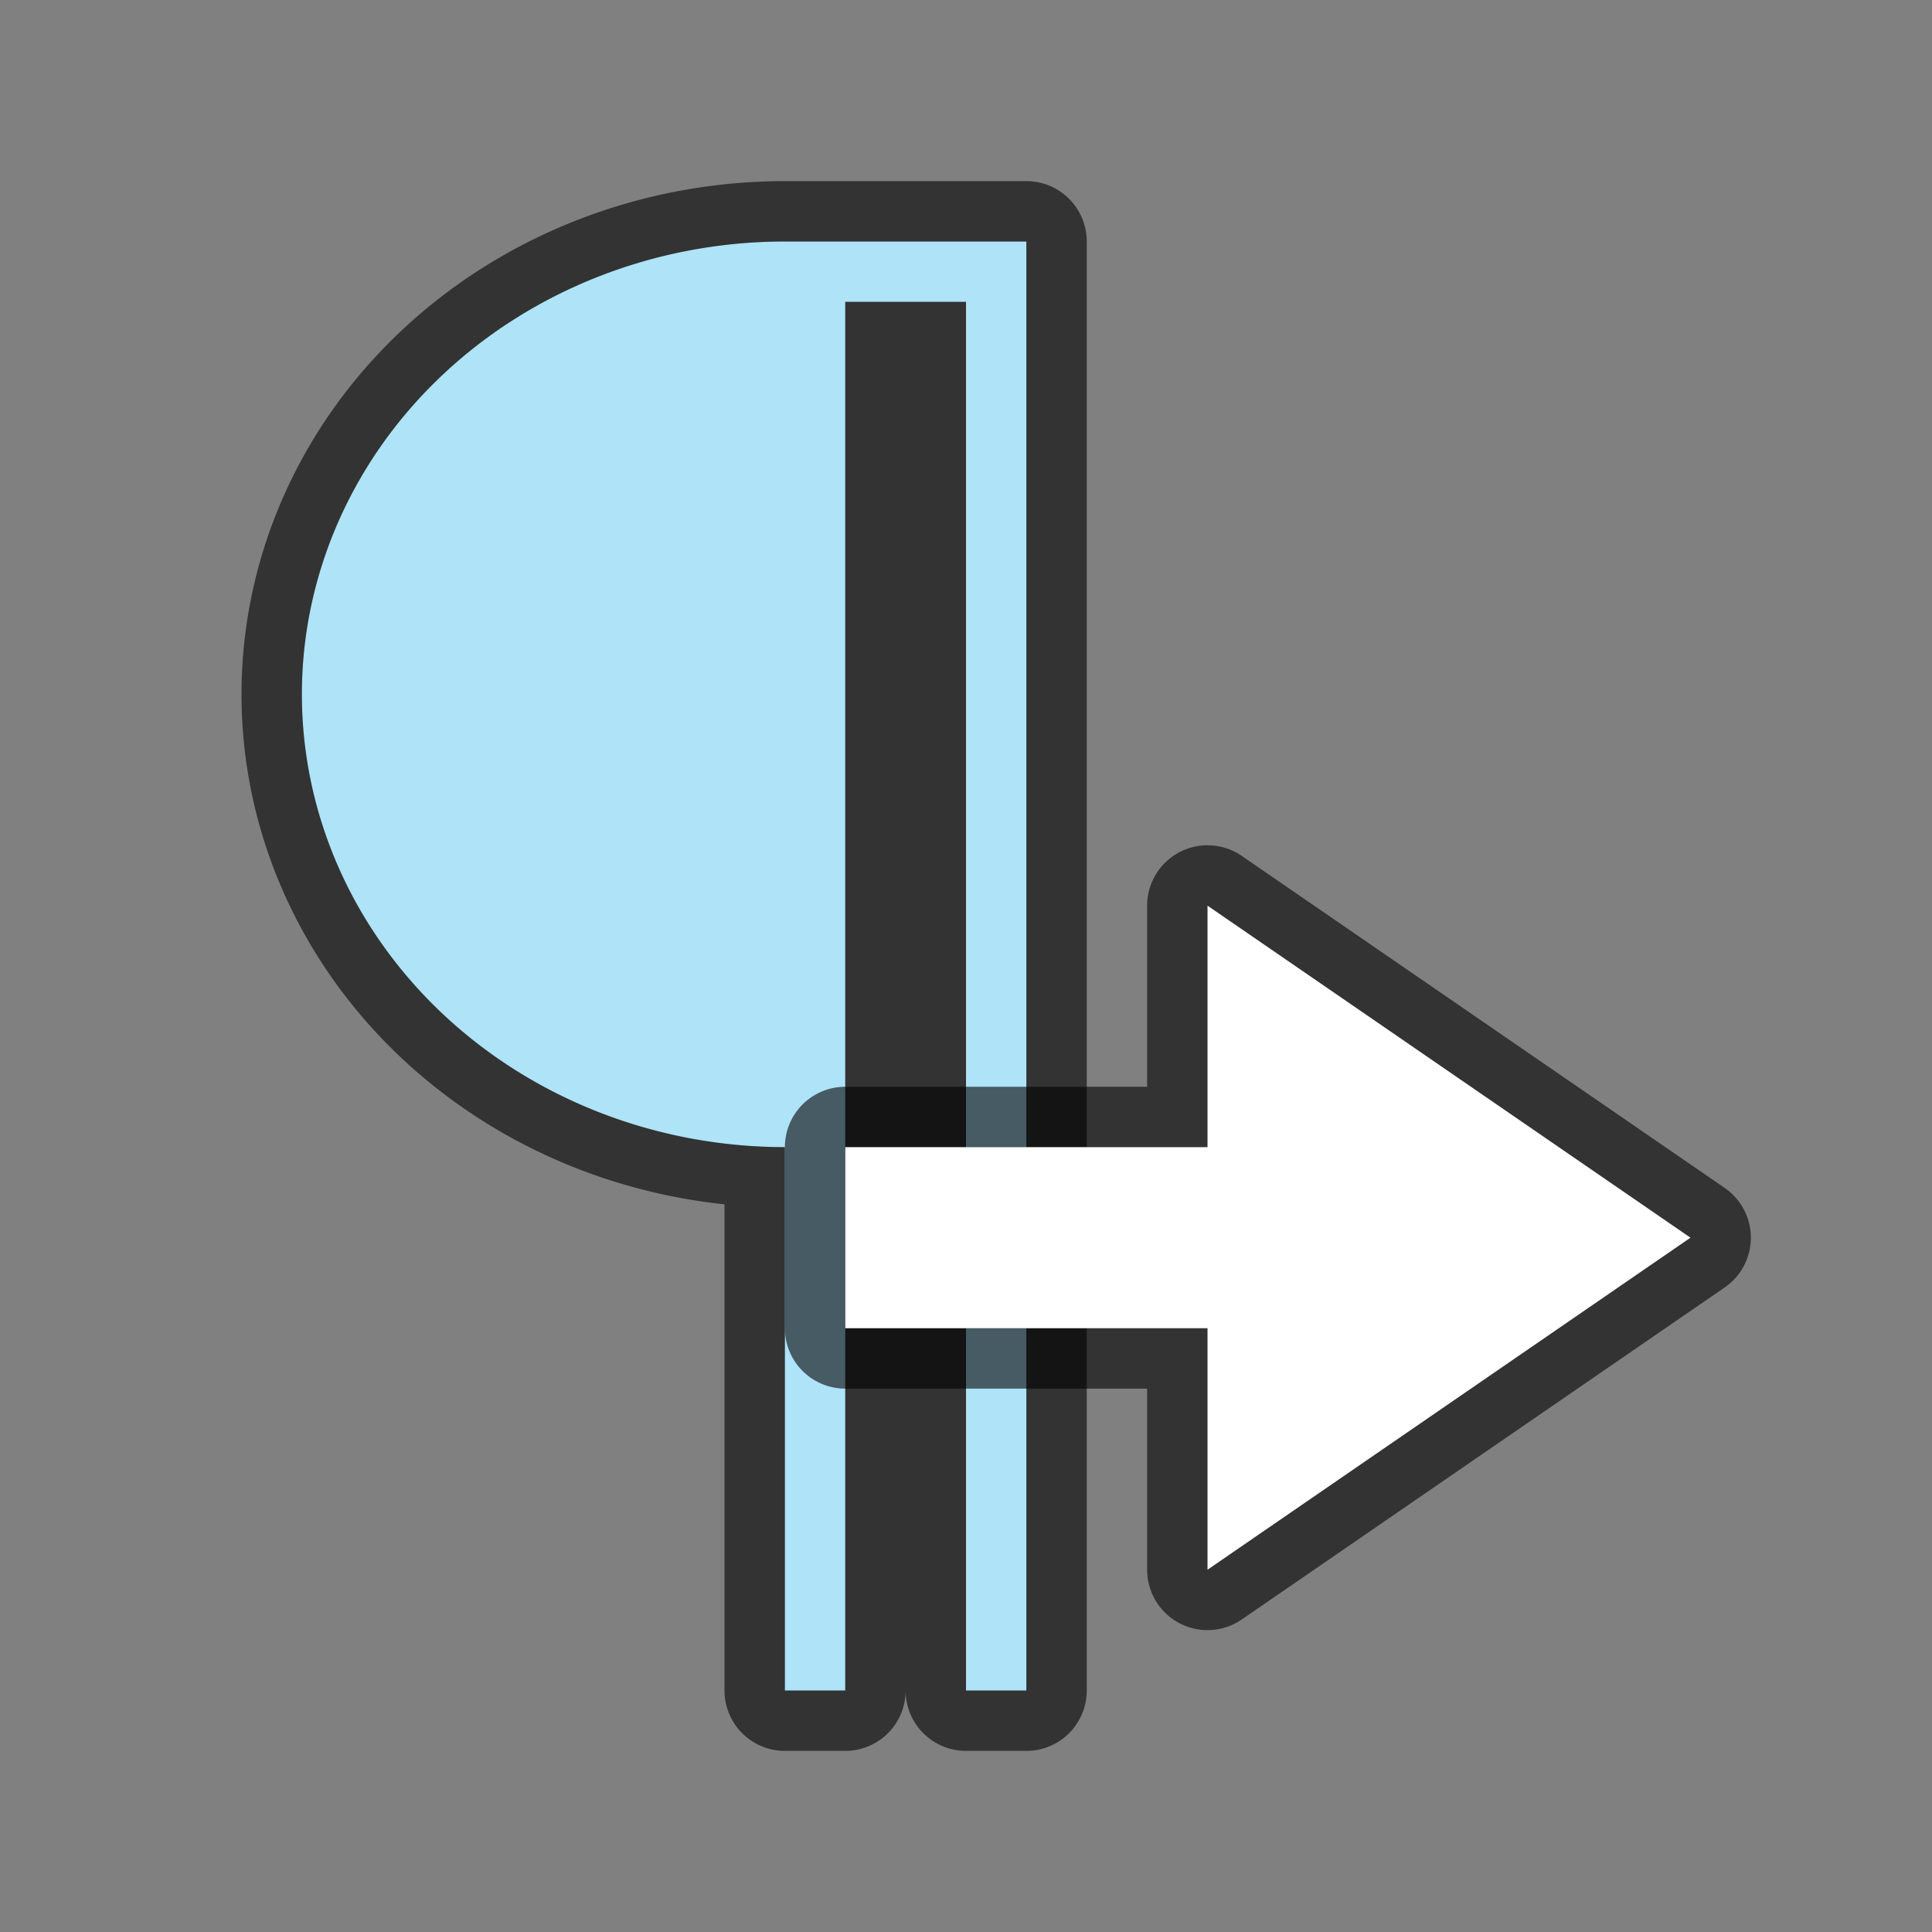 <svg xmlns="http://www.w3.org/2000/svg" viewBox="0 0 32 32"><rect x="0" y="0" width="32" height="32" fill="#808080" stroke="none"/><path d="M13 4a8 7.5 0 00-8 7.5 8 7.5 0 008 7.5v9h1V5h2v23h1V4h-3z" opacity=".6" stroke="#000" stroke-width="2" stroke-linejoin="round"/><path d="M13 4a8 7.5 0 00-8 7.5 8 7.5 0 008 7.5v9h1V5h2v23h1V4h-3z" fill="#aee3f8"/><path d="M28 20.5L20 26v-4h-6v-3h6v-4z" opacity=".6" stroke="#000" stroke-width="2" stroke-linejoin="round"/><path d="M28 20.5L20 26v-4h-6v-3h6v-4z" fill="#fff"/></svg>